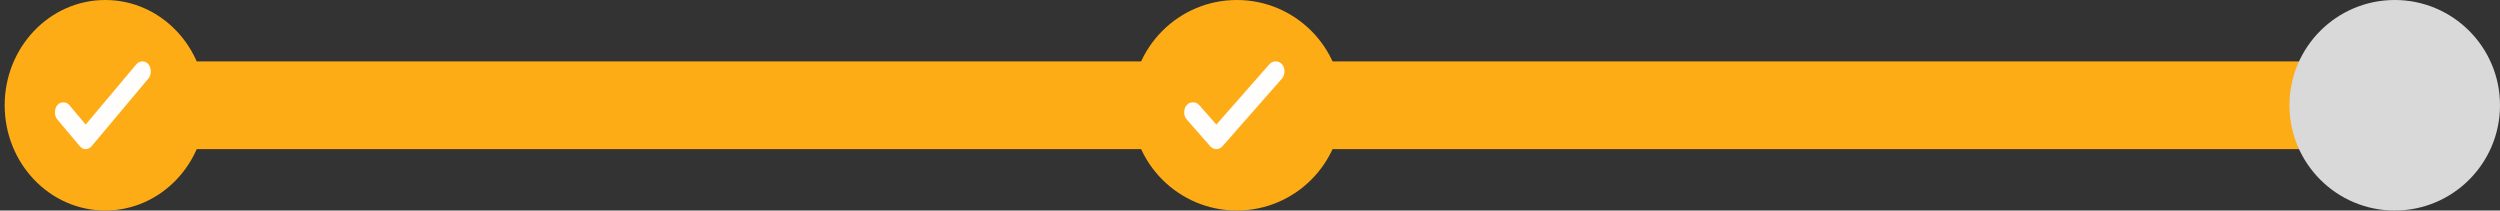 <svg width="285" height="24" viewBox="0 0 285 24" fill="none" xmlns="http://www.w3.org/2000/svg">
<rect x="0" y="0" width="285" height="24" fill="#333333" stroke="none"/>
<rect x="141" y="7" width="127" height="10" fill="#FDAC15"/>
<circle cx="141" cy="12" r="12" fill="#FDAC15"/>
<path d="M138.664 14.201L144.712 7.321C144.9 7.107 145.139 7 145.429 7C145.72 7 145.959 7.107 146.147 7.321C146.335 7.535 146.429 7.807 146.429 8.137C146.429 8.467 146.335 8.74 146.147 8.953L139.382 16.65C139.177 16.883 138.938 17 138.664 17C138.391 17 138.152 16.883 137.947 16.65L135.282 13.618C135.094 13.404 135 13.132 135 12.802C135 12.471 135.094 12.199 135.282 11.985C135.47 11.772 135.709 11.665 135.999 11.665C136.29 11.665 136.529 11.772 136.717 11.985L138.664 14.201Z" fill="#FFFEFD"/>
<rect x="12" y="7" width="121.356" height="10" fill="#FDAC15"/>
<ellipse cx="12" cy="12" rx="11.467" ry="12" fill="#FDAC15"/>
<path d="M9.768 14.201L15.547 7.321C15.726 7.107 15.955 7 16.232 7C16.51 7 16.738 7.107 16.918 7.321C17.098 7.535 17.187 7.807 17.187 8.137C17.187 8.467 17.098 8.74 16.918 8.953L10.454 16.65C10.258 16.883 10.029 17 9.768 17C9.507 17 9.278 16.883 9.083 16.65L6.536 13.618C6.356 13.404 6.267 13.132 6.267 12.802C6.267 12.471 6.356 12.199 6.536 11.985C6.716 11.772 6.944 11.665 7.222 11.665C7.499 11.665 7.728 11.772 7.907 11.985L9.768 14.201Z" fill="#FFFEFD"/>
<circle cx="273" cy="12" r="12" fill="#D9D9D9"/>
</svg>
